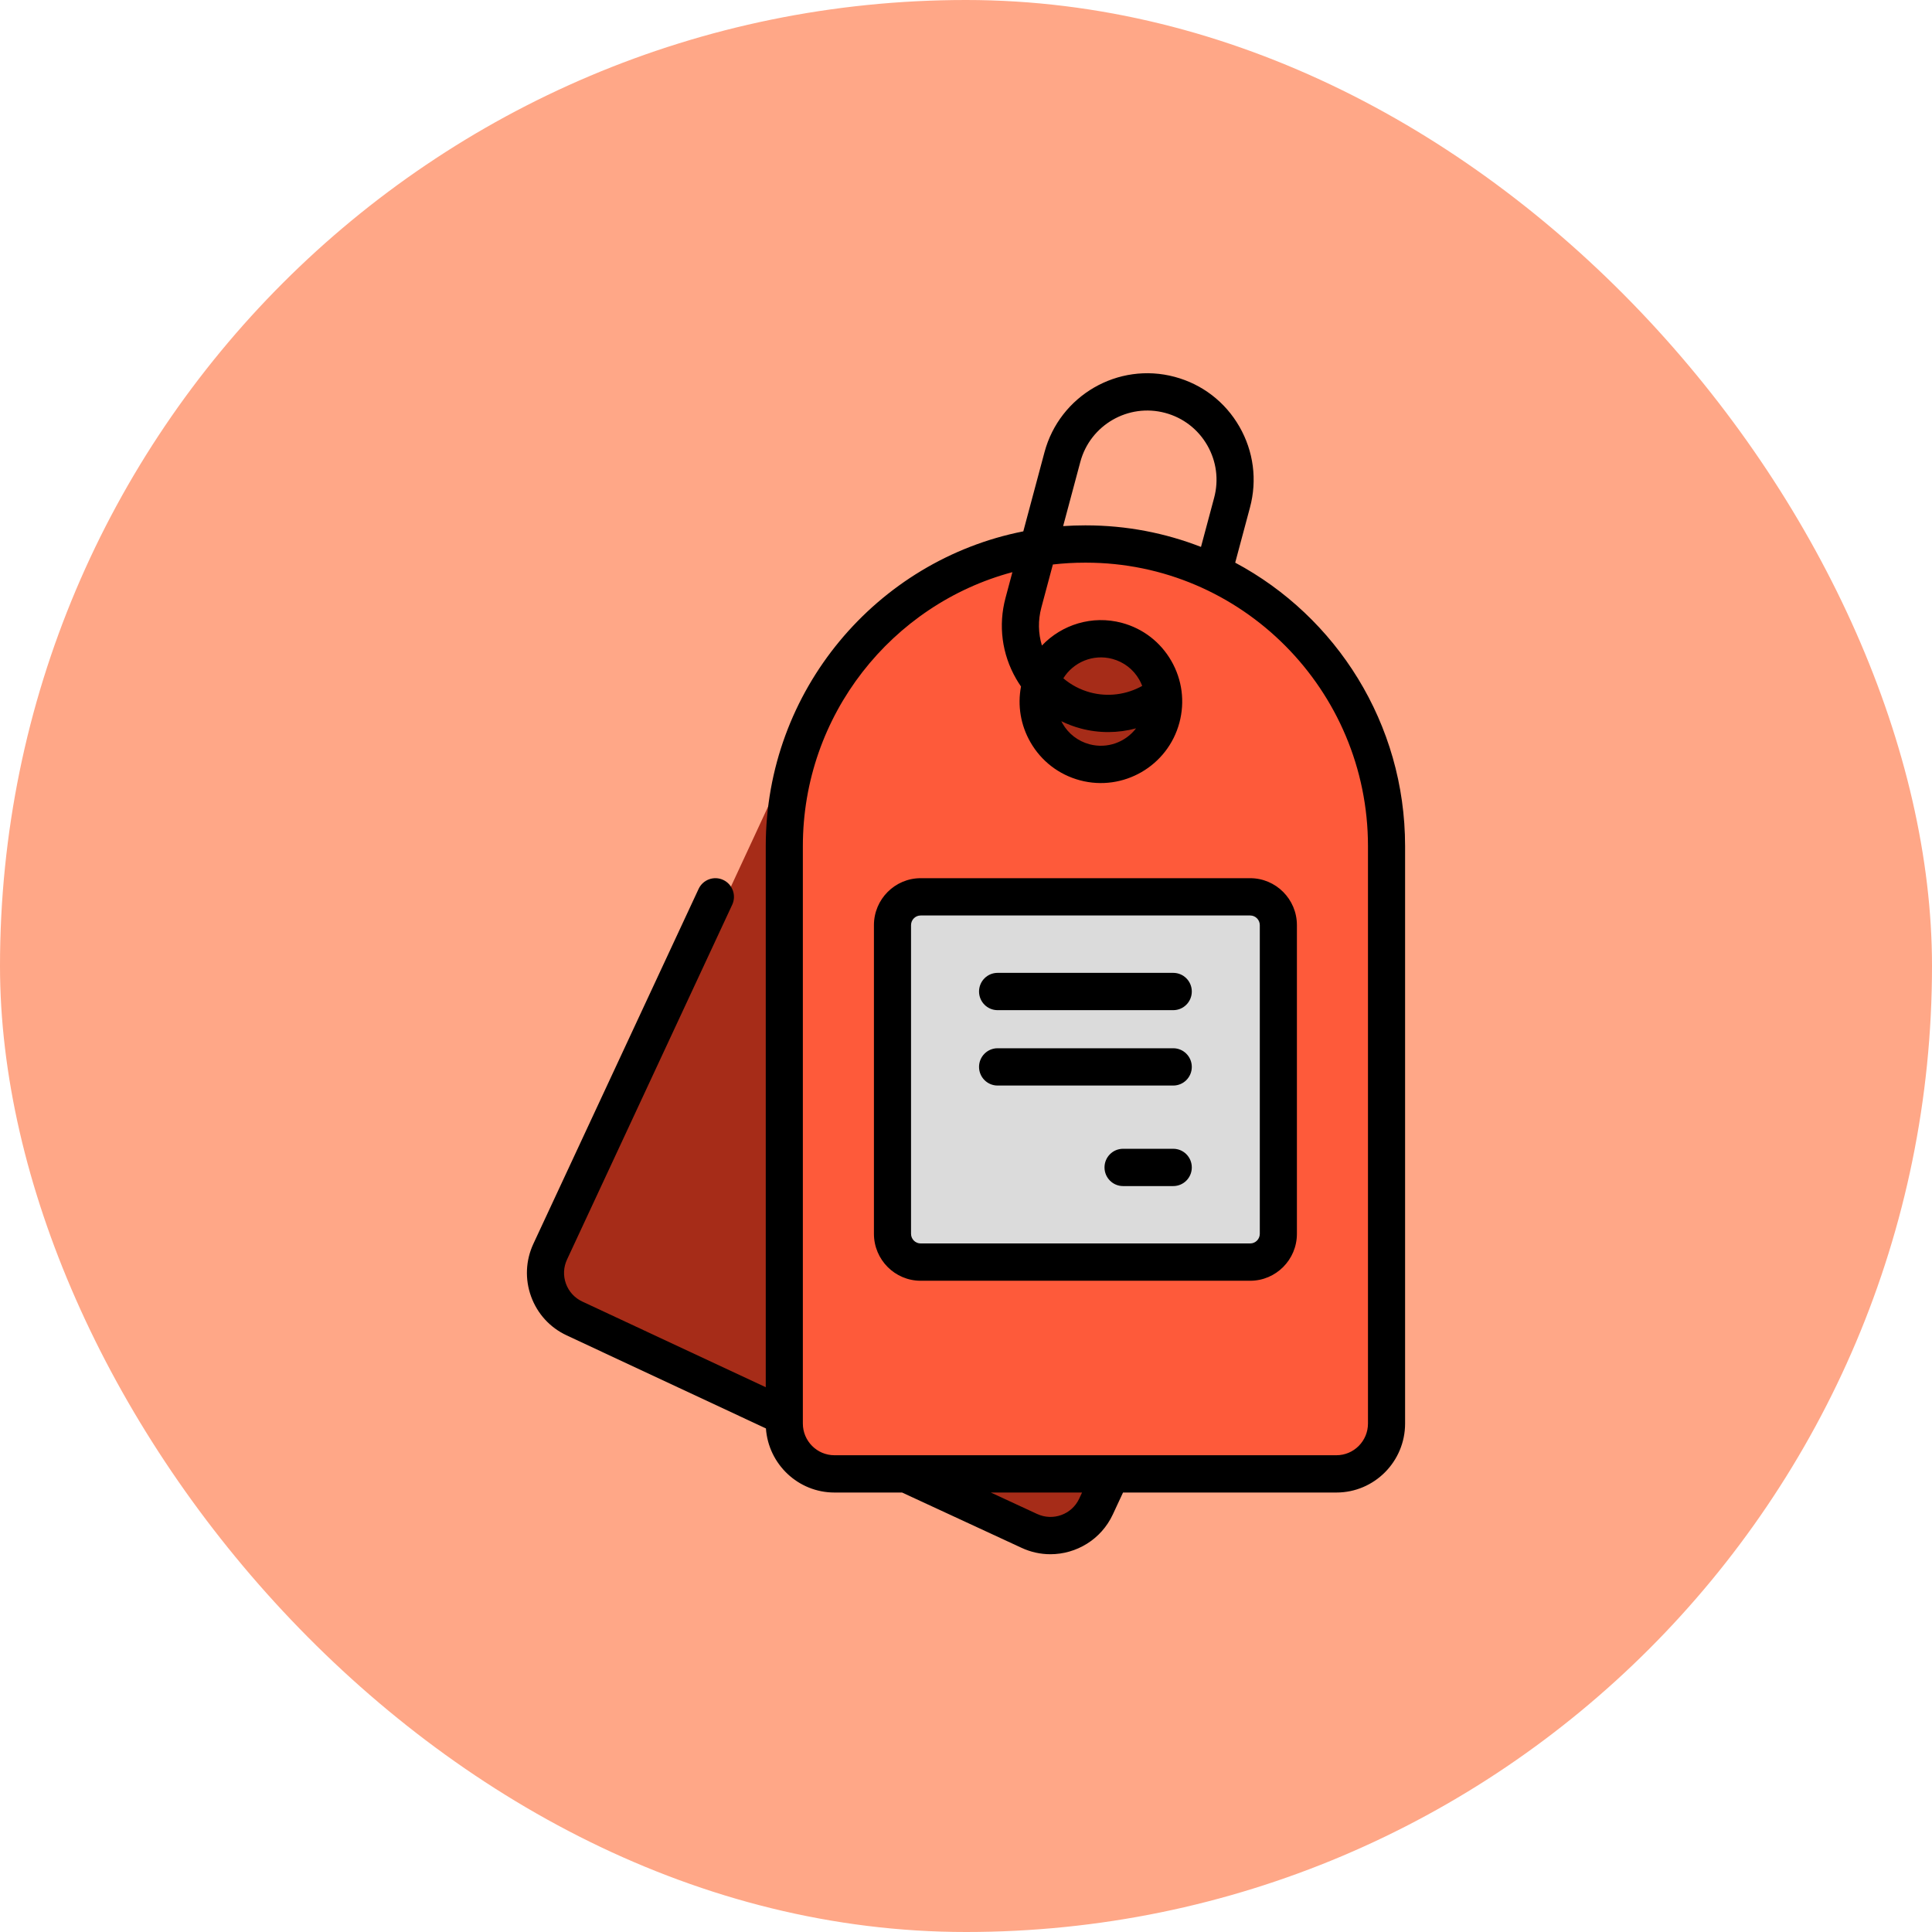 <svg width="176" height="176" viewBox="0 0 176 176" fill="none" xmlns="http://www.w3.org/2000/svg">
<rect width="176" height="176" rx="88" fill="#FF4400" fill-opacity="0.47"/>
<path d="M94.561 139.318L53.383 120.024C51.109 118.959 50.125 116.242 51.185 113.957L73.267 66.374C79.63 52.663 95.85 46.731 109.495 53.125C123.14 59.518 129.044 75.816 122.681 89.527L100.599 137.11C99.538 139.395 96.835 140.384 94.561 139.318Z" fill="#A62C18"/>
<path d="M120.72 134.23H75.51C73.013 134.23 70.989 132.183 70.989 129.657V77.069C70.989 61.916 83.133 49.632 98.115 49.632C113.096 49.632 125.241 61.916 125.241 77.069V129.657C125.241 132.183 123.217 134.23 120.72 134.23Z" fill="#FE5A3A"/>
<path d="M105.742 65.432C104.954 68.619 101.929 70.511 98.986 69.657C96.044 68.803 94.297 65.526 95.086 62.339C95.874 59.151 98.899 57.259 101.842 58.113C104.784 58.967 106.53 62.244 105.742 65.432Z" fill="#A62C18"/>
<path d="M112.572 114.919H82.738C81.328 114.919 80.184 113.741 80.184 112.288V83.528C80.184 82.075 81.328 80.897 82.738 80.897H112.572C113.983 80.897 115.126 82.075 115.126 83.528V112.288C115.126 113.741 113.983 114.919 112.572 114.919Z" fill="#DBDBDB"/>
<path d="M112.524 51.257L113.87 46.228C114.539 43.726 114.197 41.112 112.908 38.868C111.614 36.615 109.522 35.004 107.016 34.332C101.857 32.946 96.533 36.027 95.15 41.198L93.221 48.405C79.865 51.039 69.758 62.896 69.758 77.081V126.373L53.045 118.567C52.347 118.241 51.818 117.663 51.555 116.938C51.294 116.217 51.329 115.438 51.653 114.743L66.702 82.42C67.098 81.57 66.733 80.559 65.888 80.161C65.042 79.763 64.036 80.13 63.64 80.98L48.591 113.303C47.884 114.821 47.809 116.525 48.379 118.1C48.951 119.679 50.102 120.939 51.621 121.649L69.774 130.127C70.003 133.385 72.713 135.965 76.012 135.965H82.177L93.055 141C93.908 141.398 94.805 141.586 95.689 141.586C98.048 141.586 100.312 140.244 101.374 137.964L102.305 135.965H121.747C125.195 135.965 128 133.146 128 129.68V77.081C128 65.902 121.722 56.169 112.524 51.257ZM98.414 42.08C99.314 38.716 102.782 36.712 106.144 37.614C107.776 38.052 109.139 39.101 109.981 40.567C110.818 42.024 111.04 43.722 110.605 45.346L109.407 49.823C106.155 48.556 102.62 47.86 98.928 47.86H98.83C98.164 47.86 97.503 47.883 96.849 47.927L98.414 42.08ZM98.312 136.524C97.64 137.966 95.921 138.591 94.474 137.916L90.259 135.965H98.572L98.312 136.524ZM124.619 129.679C124.619 131.272 123.33 132.568 121.746 132.568H82.585C82.56 132.567 82.536 132.567 82.511 132.568H76.012C74.427 132.568 73.138 131.272 73.138 129.679V129.074C73.139 129.049 73.139 129.024 73.138 128.999V77.081C73.138 65.135 81.249 55.058 92.227 52.122L91.6 54.467C90.93 56.968 91.272 59.582 92.561 61.827C92.702 62.072 92.852 62.309 93.011 62.539C92.681 64.28 92.98 66.063 93.871 67.615C94.86 69.337 96.459 70.568 98.374 71.082C102.316 72.139 106.384 69.786 107.441 65.834C107.952 63.922 107.691 61.924 106.706 60.209C105.717 58.487 104.118 57.256 102.204 56.742C99.494 56.016 96.726 56.9 94.916 58.806C94.577 57.691 94.555 56.502 94.864 55.348L95.914 51.423C96.871 51.314 97.844 51.257 98.829 51.257H98.928C113.094 51.257 124.619 62.842 124.619 77.081V129.679H124.619ZM98.453 66.362C100.119 66.809 101.859 66.792 103.491 66.351C102.529 67.61 100.868 68.234 99.246 67.799C98.205 67.52 97.336 66.851 96.799 65.916C96.758 65.844 96.719 65.772 96.683 65.699C97.244 65.974 97.836 66.197 98.453 66.362ZM96.867 61.792C97.778 60.322 99.578 59.554 101.332 60.024C102.373 60.303 103.242 60.972 103.779 61.907C103.886 62.093 103.977 62.287 104.053 62.484C102.626 63.283 100.923 63.508 99.325 63.08C98.405 62.833 97.571 62.392 96.867 61.792ZM113.89 80.001H83.868C81.522 80.001 79.613 81.92 79.613 84.278V112.396C79.613 114.754 81.522 116.673 83.868 116.673H113.89C116.236 116.673 118.145 114.754 118.145 112.396V84.278C118.145 81.92 116.236 80.001 113.89 80.001ZM114.764 112.396C114.764 112.881 114.372 113.275 113.89 113.275H83.868C83.386 113.275 82.993 112.88 82.993 112.396V84.278C82.993 83.793 83.386 83.398 83.868 83.398H113.89C114.372 83.398 114.764 83.793 114.764 84.278V112.396ZM108.57 90.324C108.57 91.262 107.813 92.023 106.88 92.023H90.878C89.945 92.023 89.188 91.262 89.188 90.324C89.188 89.386 89.945 88.625 90.878 88.625H106.88C107.813 88.625 108.57 89.385 108.57 90.324ZM108.57 106.35C108.57 107.288 107.813 108.048 106.88 108.048H102.308C101.374 108.048 100.618 107.288 100.618 106.35C100.618 105.411 101.374 104.651 102.308 104.651H106.88C107.813 104.651 108.57 105.411 108.57 106.35ZM108.57 97.192C108.57 98.13 107.813 98.89 106.88 98.89H90.878C89.945 98.89 89.188 98.13 89.188 97.192C89.188 96.254 89.945 95.493 90.878 95.493H106.88C107.813 95.493 108.57 96.254 108.57 97.192Z" fill="black"/>
</svg>
